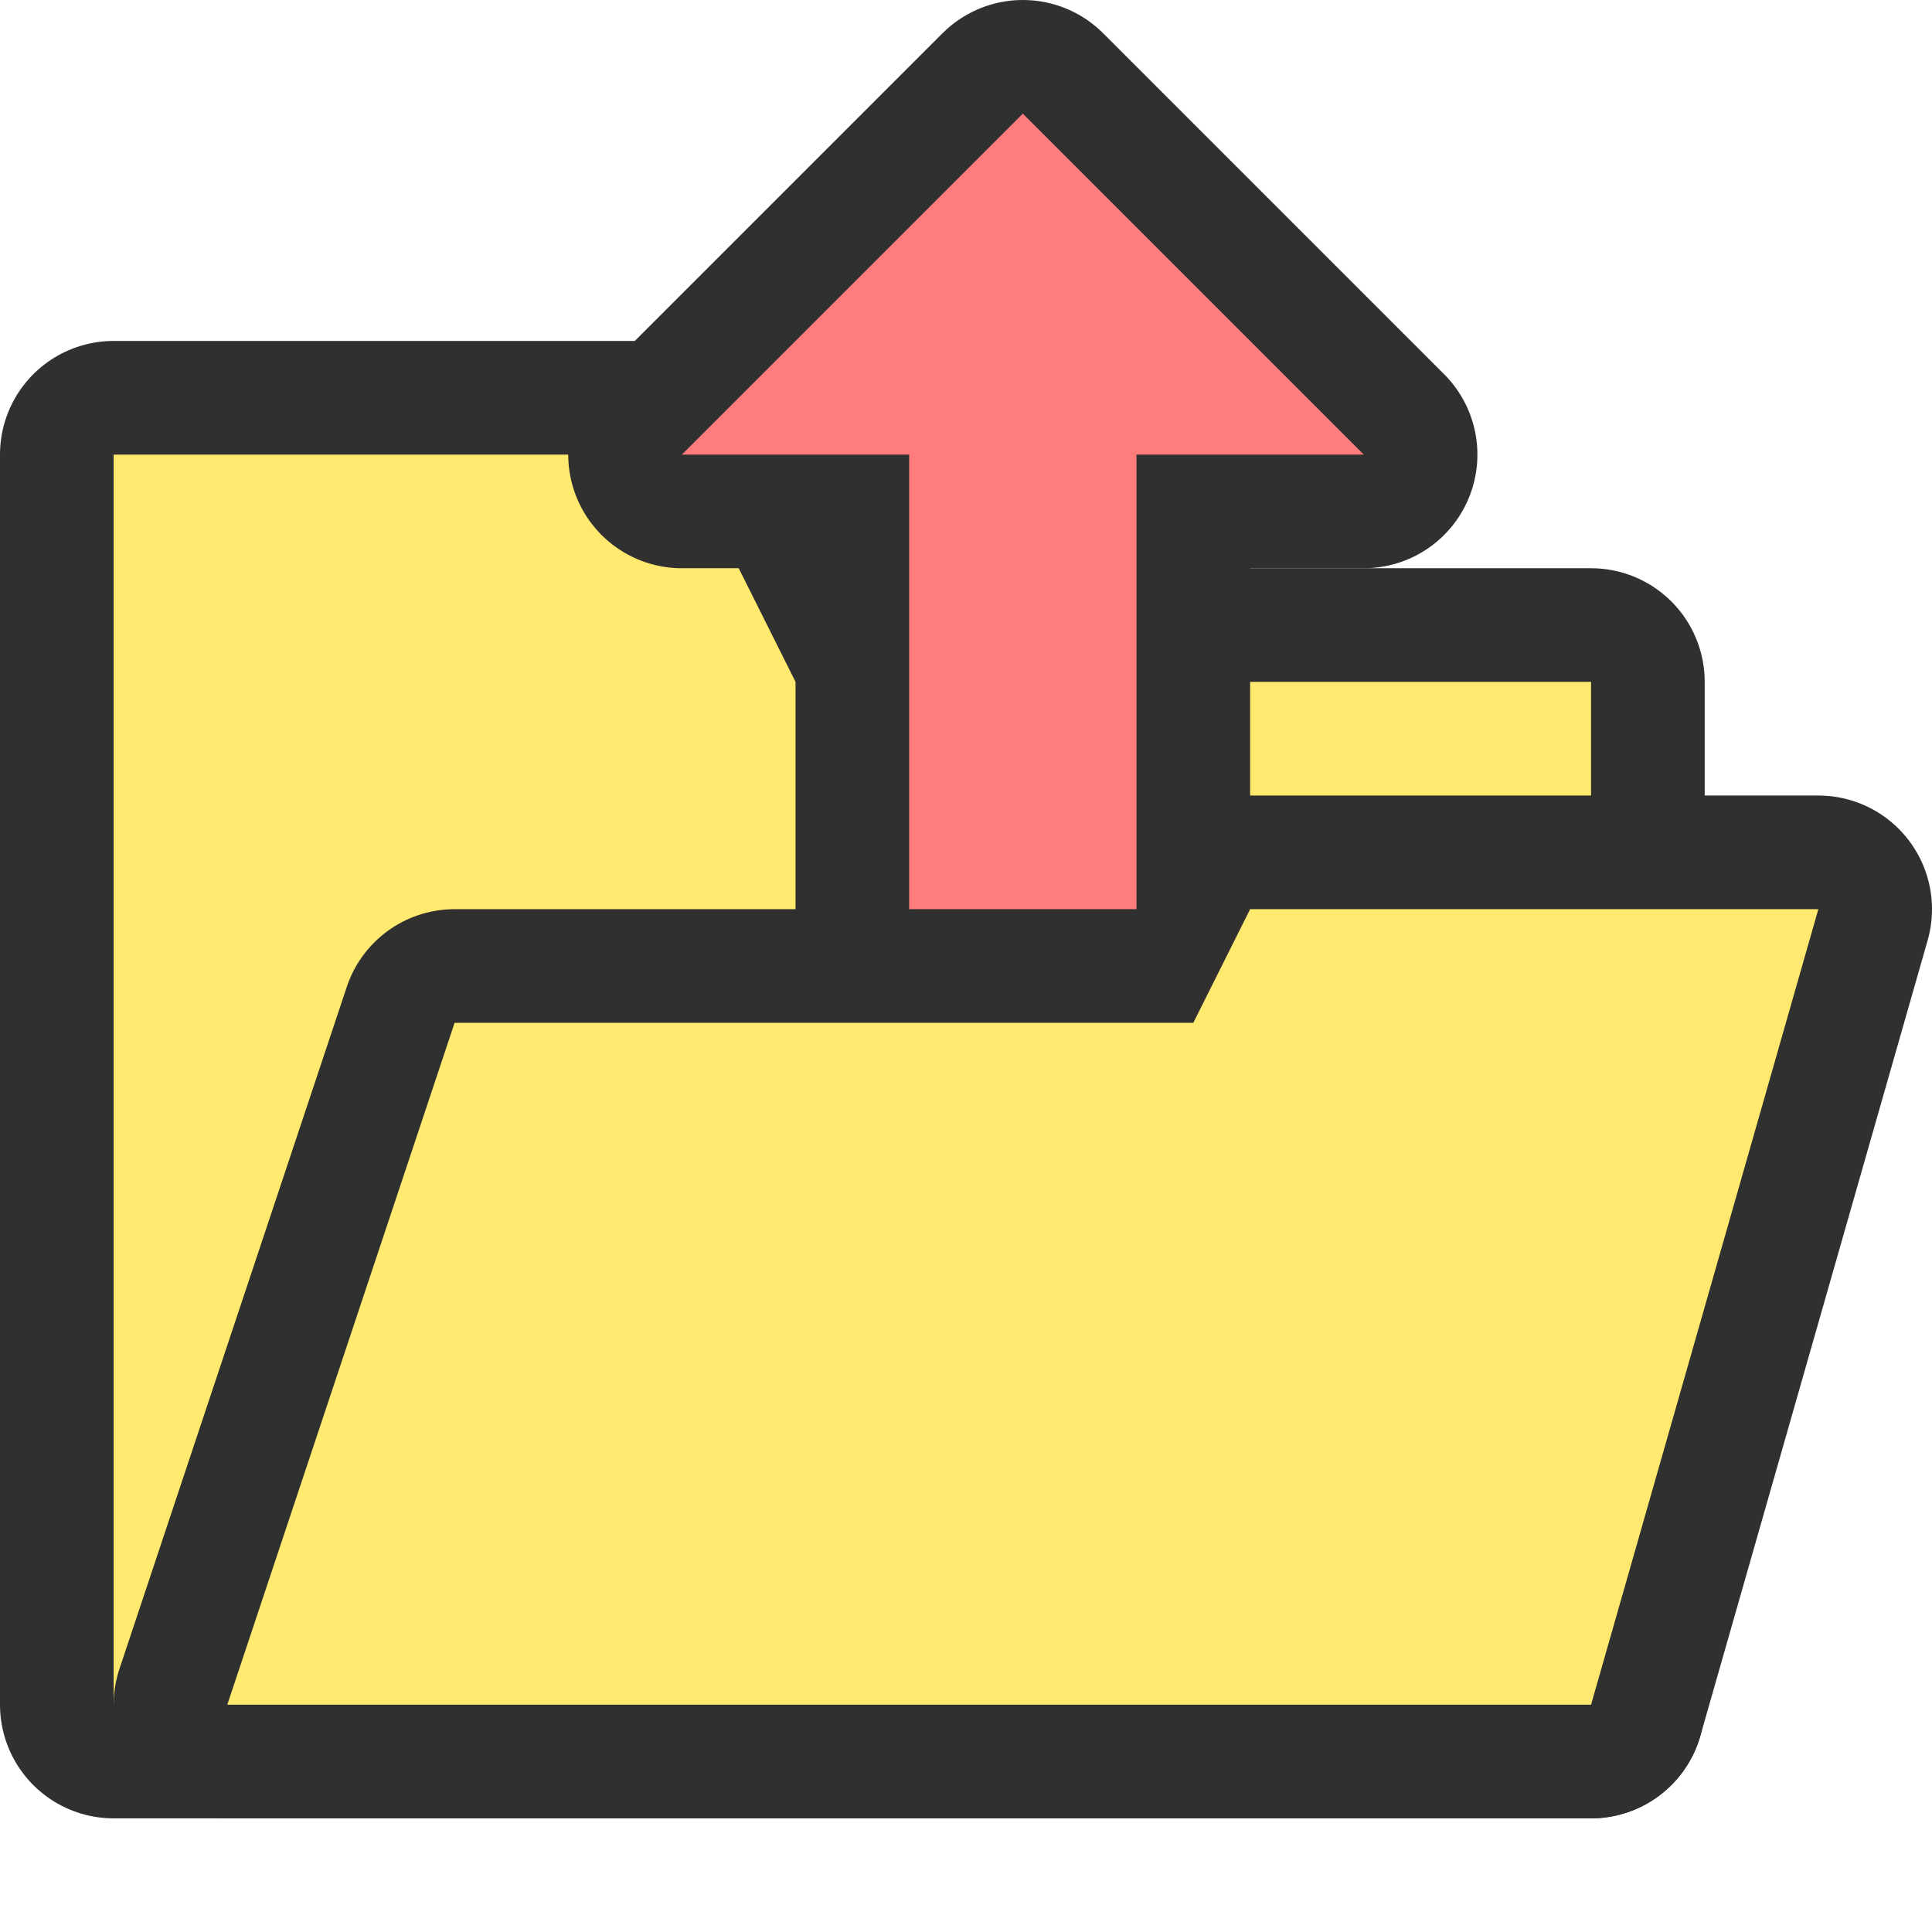 <?xml version="1.0" encoding="UTF-8" standalone="no"?>
<svg
   xmlns:dc="http://purl.org/dc/elements/1.1/"
   xmlns:cc="http://creativecommons.org/ns#"
   xmlns:rdf="http://www.w3.org/1999/02/22-rdf-syntax-ns#"
   xmlns:svg="http://www.w3.org/2000/svg"
   xmlns="http://www.w3.org/2000/svg"
   xml:space="preserve"
   style="enable-background:new 0 0 17 17;"
   viewBox="0 0 17 17"
   y="0px"
   x="0px"
   id="svg2"
   version="1.1"><defs
     id="defs14" /><style
     id="style2"
     type="text/css">
	.st0{fill:#FFFFFF;}
	.st1{fill:#242424;}
	.st2{fill:#E6E6E6;}
	.st3{fill:#BDBDBD;}
</style><path
     style="fill:#1e1e1e;fill-opacity:1;stroke:#303030;stroke-width:2;stroke-linecap:round;stroke-linejoin:round;stroke-miterlimit:4;stroke-dasharray:none;stroke-opacity:1;paint-order:normal"
     d="m 1,4 h 5 l 1,2 h 7 v 9 H 1 Z"
     id="path868" /><path
     id="rect834"
     d="m 1,4 h 5 l 1,2 h 7 v 9 H 1 Z"
     style="fill:#ffe96e;fill-opacity:1;stroke:none;stroke-width:1;stroke-linecap:round;stroke-linejoin:round;stroke-miterlimit:4;stroke-dasharray:none;stroke-opacity:1;paint-order:normal" /><path
     id="path870"
     d="M 16,8 H 11 L 10.5,9 H 4 l -2,6 h 12 z"
     style="fill:#ca6f6f;fill-opacity:1;stroke:#303030;stroke-width:2;stroke-linecap:round;stroke-linejoin:round;stroke-miterlimit:4;stroke-dasharray:none;stroke-opacity:1;paint-order:normal" /><path
     style="fill:none;fill-opacity:1;stroke:#303030;stroke-width:2;stroke-linecap:butt;stroke-linejoin:round;stroke-opacity:1;stroke-miterlimit:4;stroke-dasharray:none"
     d="m 9,1 3,3 H 10 V 8 H 8 V 4 H 6 Z"
     id="path839" /><path
     style="fill:#ffe96e;fill-opacity:1;stroke:none;stroke-width:1;stroke-linecap:round;stroke-linejoin:round;stroke-miterlimit:4;stroke-dasharray:none;stroke-opacity:1;paint-order:normal"
     d="M 16,8 H 11 L 10.5,9 H 4 l -2,6 h 12 z"
     id="path866" /><path
     id="path837"
     d="m 9,1 3,3 H 10 V 8 H 8 V 4 H 6 Z"
     style="fill:#ff7c7c;fill-opacity:1;stroke:none;stroke-width:1px;stroke-linecap:butt;stroke-linejoin:miter;stroke-opacity:1" /></svg>